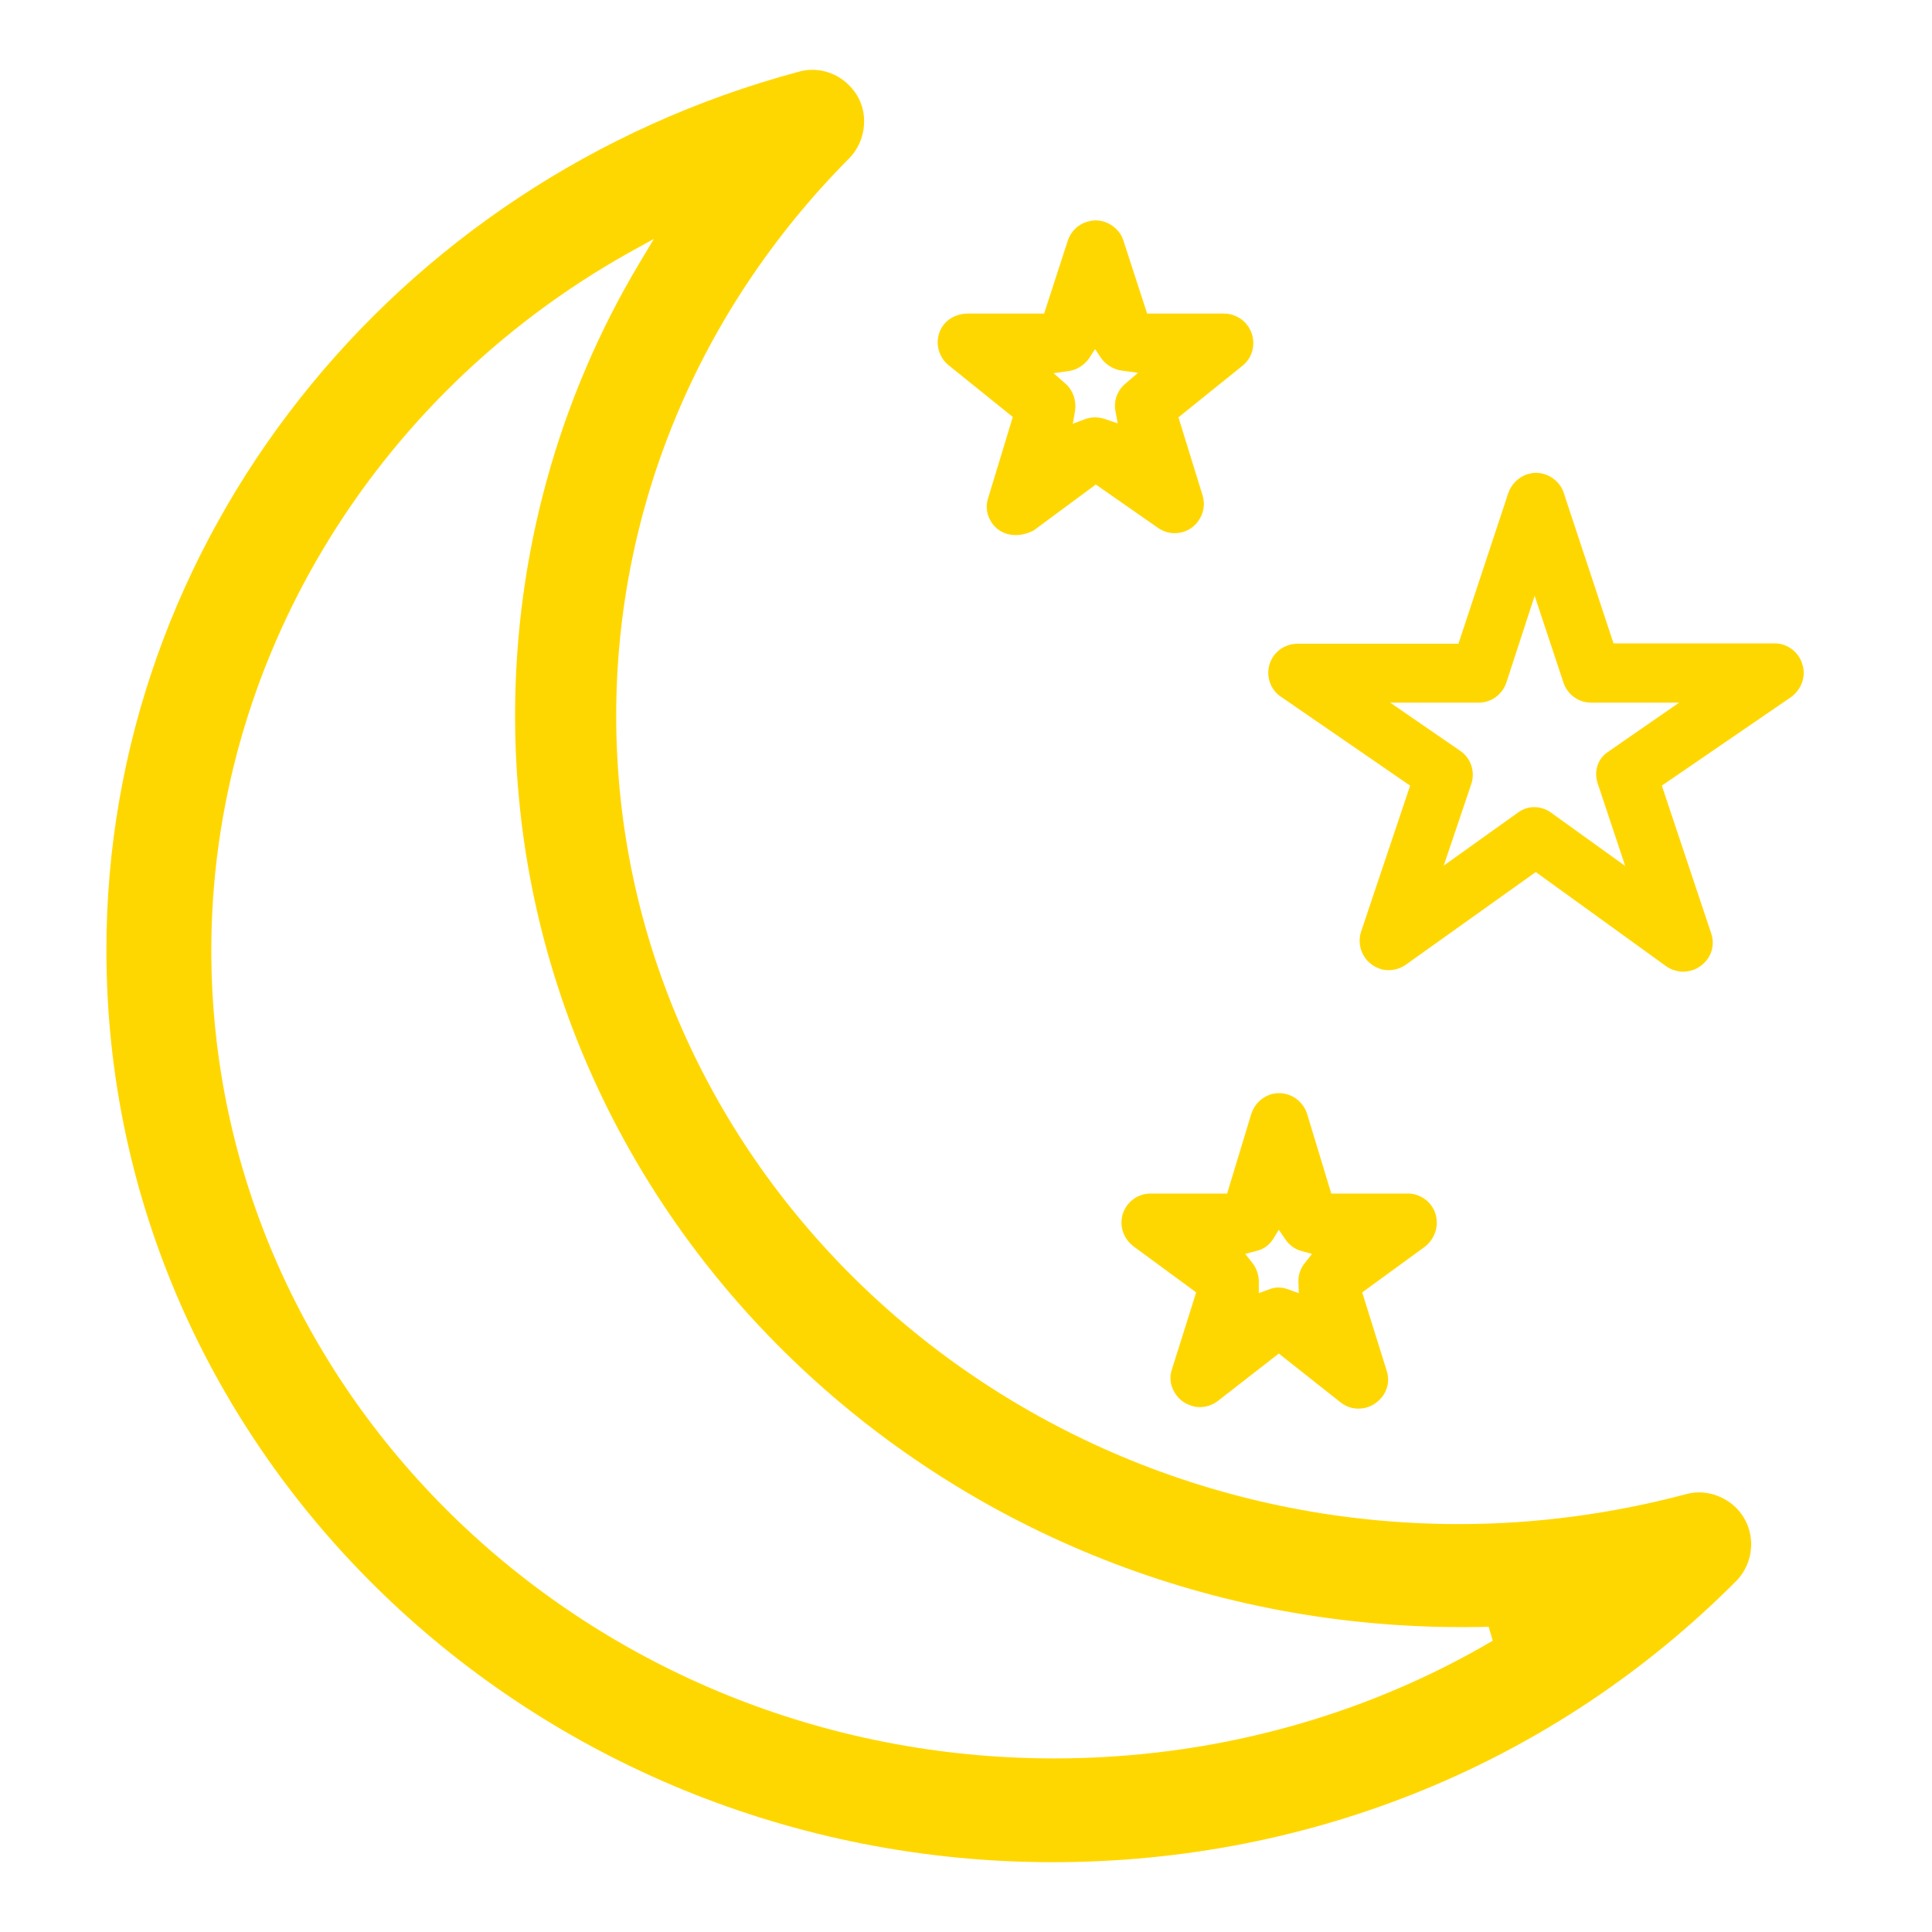 <svg version="1.2" baseProfile="tiny" xmlns="http://www.w3.org/2000/svg"
     x="0px" y="0px" viewBox="0 0 512 512" xml:space="preserve">
  <style type="text/css">
	.st0{fill:#ffd700}
</style>
  <path class="st0" d="M279,493.5c-138.3,0-250.8-108.4-250.8-241.6C28.1,143.7,103.6,48,211.7,19c1.1-0.3,2.3-0.5,3.5-0.5c3.6,0,7.1,1.4,9.7,4
			c2.6,2.5,4.1,5.9,4.1,9.6c0,3.7-1.4,7.3-4,9.9c-39.8,40.1-61.7,92.6-61.7,147.7c0,118.1,100.2,214.2,223.4,214.2
			c20.2,0,40.4-2.7,60-7.9c1.1-0.3,2.3-0.5,3.5-0.5c3.6,0,7.1,1.4,9.8,4l0.1,0.1c5.3,5.3,5.3,14,0,19.4
			C412.3,467,347.9,493.5,279,493.5z M166.6,67C98.3,105.3,56,176.2,56,251.8C56,369.9,156.2,466,279.4,466
			c41.4,0,81.5-10.8,116.2-31.2l-1.1-3.7c-2.4,0.1-4.8,0.1-7.2,0.1c-138.3,0-250.8-108.4-250.8-241.6c0-42.4,11.4-83.8,32.9-119.8
			l3.9-6.5L166.6,67z"/>
  <path class="st0" d="M446.1,257.5c-1.6,0-3.2-0.5-4.5-1.4l-34.6-25l-34.5,24.6c-1.3,0.9-2.9,1.4-4.5,1.4c-0.8,0-1.7-0.1-2.4-0.4
			c-2-0.7-3.6-2.1-4.5-4c-0.9-1.8-1-3.9-0.4-5.8l13-38.7l-34.3-23.6c-2.1-1.4-3.3-3.8-3.3-6.3c0-4.3,3.5-7.7,7.7-7.7h42.7l13.2-39.9
			c0.8-2.3,2.6-4.2,5-5c0.7-0.2,1.5-0.4,2.3-0.4c3.3,0,6.4,2.2,7.4,5.3l13.2,39.9h42.7c3.3,0,6.3,2.2,7.3,5.4
			c1.1,3.2-0.1,6.7-2.9,8.8l-34.3,23.5l13.1,39.2c0.8,2.3,0.4,5-1.1,6.9C450.9,256.3,448.6,257.5,446.1,257.5L446.1,257.5z
			 M406.6,213.9c1.6,0,3.2,0.5,4.5,1.5l19.6,14.1l-7.3-21.9c-1.1-3.3,0.1-6.8,3-8.5l0.1-0.1l18.5-12.8h-23.4c-3.3,0-6.3-2.2-7.3-5.4
			l-7.6-22.9l-7.5,23c-1.1,3.2-4,5.3-7.3,5.3h-23.5l18.6,12.8c2.8,1.9,4,5.5,2.9,8.8l-7.3,21.6l19.6-14
			C403.5,214.4,405,213.9,406.6,213.9z"/>
  <path class="st0" d="M269.2,141.8c-0.8,0-1.6-0.1-2.3-0.3c-2-0.6-3.6-1.9-4.5-3.7c-1-1.8-1.2-3.9-0.5-5.9l6.5-21.4l-17-13.7
			c-2.6-2.1-3.6-5.7-2.4-8.8c1.1-3,4.1-4.9,7.5-4.9h20.2l6.3-19.4c0.8-2.3,2.6-4.2,5-4.9c0.7-0.2,1.5-0.4,2.3-0.4
			c3.3,0,6.4,2.2,7.4,5.3l6.3,19.4h20.4c2.3,0,4.6,1.1,6,2.9c1.3,1.6,1.9,3.6,1.7,5.7c-0.2,2.1-1.2,3.9-2.8,5.2l-17,13.7l6.4,20.7
			c0.7,2.2,0.3,4.8-1.1,6.7c-1.4,2.1-3.8,3.3-6.3,3.3c-1.6,0-3.1-0.5-4.4-1.4l-16.5-11.5l-16.5,12.2
			C272.5,141.3,270.9,141.8,269.2,141.8L269.2,141.8z M288.6,95c-1.3,1.8-3.2,3-5.2,3.3l-4.2,0.6l3.2,2.8c2,1.8,2.9,4.5,2.5,7.2
			l-0.6,3.4l3.2-1.2c0.8-0.3,1.7-0.5,2.7-0.5c0.9,0,1.9,0.2,2.8,0.5l3.2,1.1l-0.6-3.3c-0.5-2.7,0.5-5.4,2.6-7.2l3.4-2.9l-4.4-0.6
			c-2.1-0.3-4.1-1.5-5.4-3.3l-1.6-2.4L288.6,95z"/>
  <path class="st0" d="M360,373.3c-1.8,0-3.4-0.6-4.8-1.7l-16.3-12.9l-16.2,12.6c-1.3,1-3,1.6-4.7,1.6c-0.8,0-1.6-0.1-2.3-0.4
			c-2-0.6-3.6-1.9-4.6-3.8c-1-1.8-1.2-3.9-0.5-5.9l6.4-20.3l-16.6-12.2c-2-1.5-3.2-3.8-3.2-6.3c0-4.3,3.5-7.7,7.7-7.7h20.3l6.4-21.1
			c0.8-2.5,2.7-4.4,5.2-5.2c0.7-0.2,1.5-0.3,2.2-0.3c3.4,0,6.4,2.3,7.4,5.5l6.4,21.1h20.3c3.3,0,6.3,2.2,7.3,5.3
			c1,3.2-0.1,6.7-2.8,8.8l-16.6,12.1l6.5,20.8c0.8,2.4,0.3,5-1.3,7C364.5,372.3,362.4,373.3,360,373.3L360,373.3z M337.3,328.5
			c-1,1.5-2.5,2.6-4.3,3l-3,0.8l1.9,2.4c1.1,1.4,1.7,3.1,1.7,5.1v2.9l2.7-1c0.8-0.3,1.6-0.5,2.5-0.5c0.9,0,1.8,0.2,2.6,0.5l2.8,1
			l-0.1-3c-0.1-1.7,0.5-3.5,1.7-5l1.9-2.4l-2.9-0.8c-1.6-0.4-3.2-1.6-4.2-3.1l-1.7-2.5L337.3,328.5z"/>
</svg>
